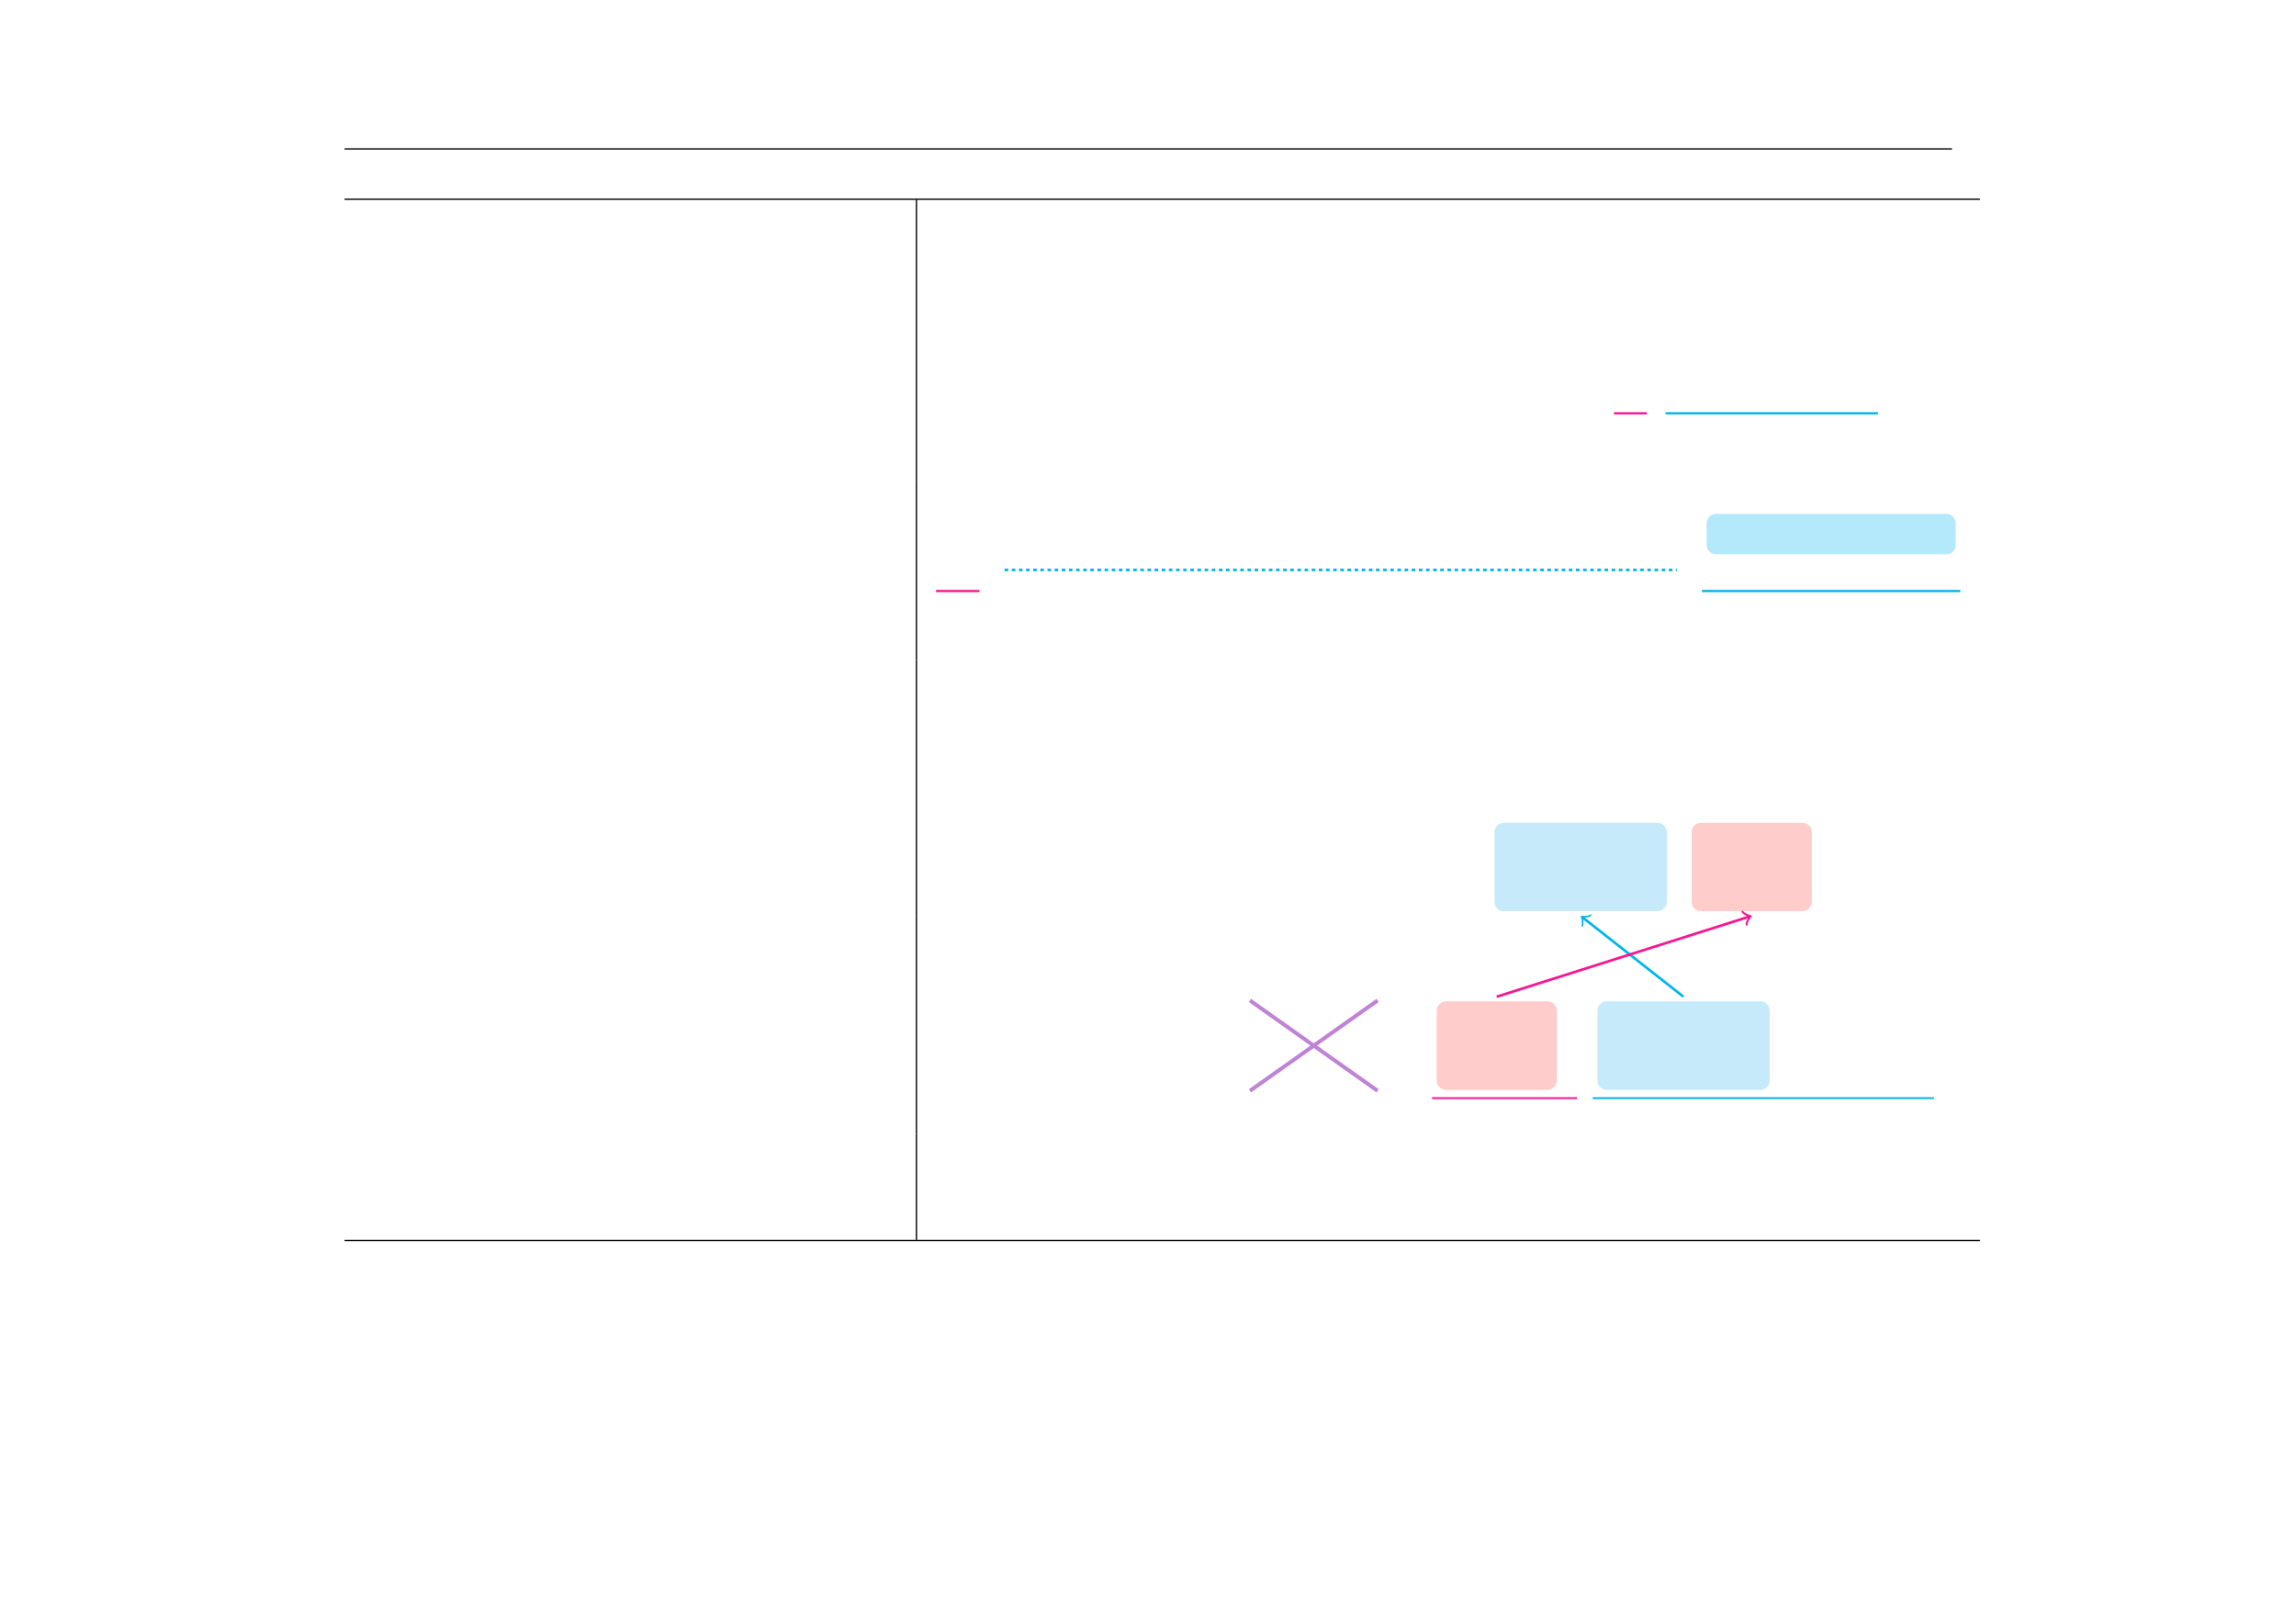 <?xml version="1.0" encoding="UTF-8" standalone="no"?>
<!DOCTYPE svg PUBLIC "-//W3C//DTD SVG 1.1//EN"
"http://www.w3.org/Graphics/SVG/1.1/DTD/svg11.dtd">
<svg viewBox="0 0 1286 909" version="1.1" xmlns="http://www.w3.org/2000/svg" xmlns:xlink="http://www.w3.org/1999/xlink">
<defs>
<style type="text/css"><![CDATA[
.g0_1162{
fill: none;
stroke: #000000;
stroke-width: 0.73;
stroke-linecap: butt;
stroke-linejoin: miter;
}
.g1_1162{
fill: none;
stroke: #F81693;
stroke-width: 1.262;
stroke-linecap: butt;
stroke-linejoin: miter;
}
.g2_1162{
fill: none;
stroke: #02B5EE;
stroke-width: 1.262;
stroke-linecap: butt;
stroke-linejoin: miter;
}
.g3_1162{
fill: none;
stroke: #02B5EE;
stroke-width: 1.461;
stroke-linecap: butt;
stroke-linejoin: miter;
stroke-dasharray: 2,2;
}
.g4_1162{
fill: #B3E9FA;
}
.g5_1162{
fill: #C6EAFA;
}
.g6_1162{
fill: #FFCCCC;
}
.g7_1162{
fill: none;
stroke: #C083D5;
stroke-width: 2.191;
stroke-linecap: butt;
stroke-linejoin: miter;
}
.g8_1162{
fill: none;
stroke: #F81693;
stroke-width: 1.051;
stroke-linecap: butt;
stroke-linejoin: miter;
}
.g9_1162{
fill: none;
stroke: #02B5EE;
stroke-width: 1.051;
stroke-linecap: butt;
stroke-linejoin: miter;
}
.ga_1162{
fill: none;
stroke: #02B5EE;
stroke-width: 1.461;
stroke-linecap: butt;
stroke-linejoin: miter;
}
.gb_1162{
fill: none;
stroke: #02B5EE;
stroke-width: 0.921;
stroke-linecap: round;
stroke-linejoin: round;
}
.gc_1162{
fill: none;
stroke: #F81693;
stroke-width: 1.461;
stroke-linecap: butt;
stroke-linejoin: miter;
}
.gd_1162{
fill: none;
stroke: #F81693;
stroke-width: 1.116;
stroke-linecap: round;
stroke-linejoin: round;
}
]]></style>
</defs>
<path d="M193,83.4h900.3M193,111.6h916m-916,0h916M513.3,141.2V112m0,58.5V141.2m0,128.8V170.5" class="g0_1162"/>
<path d="M904,231.5h18.4" class="g1_1162"/>
<path d="M932.9,231.5h119" class="g2_1162"/>
<path d="M513.3,369.5V270" class="g0_1162"/>
<path d="M524.3,331h24.3" class="g1_1162"/>
<path d="M562.7,319.2H939.2" class="g3_1162"/>
<path d="M955.9,305.2V293c0,-2.8,2.4,-5.2,5.2,-5.2h129.2c2.8,0,5.1,2.4,5.1,5.2v12.2c0,2.9,-2.3,5.2,-5.1,5.2H961.1c-2.8,0,-5.2,-2.3,-5.2,-5.2Z" class="g4_1162"/>
<path d="M953.3,331H1098" class="g2_1162"/>
<path d="M513.3,399.7V369.5m0,59.4V399.7m0,58.5V428.9m0,84V458.2" class="g0_1162"/>
<path d="M837.1,505.1V466c0,-2.9,2.3,-5.2,5.2,-5.2h86.1c2.8,0,5.2,2.3,5.2,5.2v39.1c0,2.9,-2.4,5.2,-5.2,5.2H842.3c-2.9,0,-5.2,-2.3,-5.2,-5.2Z" class="g5_1162"/>
<path d="M947.5,505.1V466c0,-2.9,2.3,-5.2,5.2,-5.2h56.9c2.8,0,5.2,2.3,5.2,5.2v39.1c0,2.9,-2.4,5.2,-5.2,5.2H952.7c-2.9,0,-5.2,-2.3,-5.2,-5.2Z" class="g6_1162"/>
<path d="M513.3,542.2V512.9m0,122V542.2" class="g0_1162"/>
<path d="M771.6,610.9L700.1,560.3m0,50.6l71.5,-50.6" class="g7_1162"/>
<path d="M804.7,605.2V566c0,-2.8,2.4,-5.2,5.2,-5.2h56.9c2.8,0,5.2,2.4,5.2,5.2v39.2c0,2.9,-2.4,5.2,-5.2,5.2H809.9c-2.8,0,-5.2,-2.3,-5.2,-5.2Z" class="g6_1162"/>
<path d="M802.1,615h81.2" class="g8_1162"/>
<path d="M894.7,605.2V566c0,-2.8,2.3,-5.2,5.2,-5.2H986c2.8,0,5.2,2.4,5.2,5.2v39.2c0,2.9,-2.4,5.2,-5.2,5.2H899.9c-2.9,0,-5.2,-2.3,-5.2,-5.2Z" class="g5_1162"/>
<path d="M892.1,615h191.1" class="g9_1162"/>
<path d="M886.3,513.7l56.6,44.5" class="ga_1162"/>
<path d="M886.2,518.5c.7,-1.3,0,-4.6,-.4,-5.2c.7,.3,4.1,.2,5.1,-.8" class="gb_1162"/>
<path d="M979.9,513.3L838.3,558.2" class="gc_1162"/>
<path d="M976,510.6c.7,1.3,3.8,2.5,4.6,2.5c-.6,.5,-2.5,3.3,-2.3,4.7" class="gd_1162"/>
<path d="M513.3,665.1V634.9m0,59.4V665.1M193,694.7h916m-916,0h916" class="g0_1162"/>
</svg>